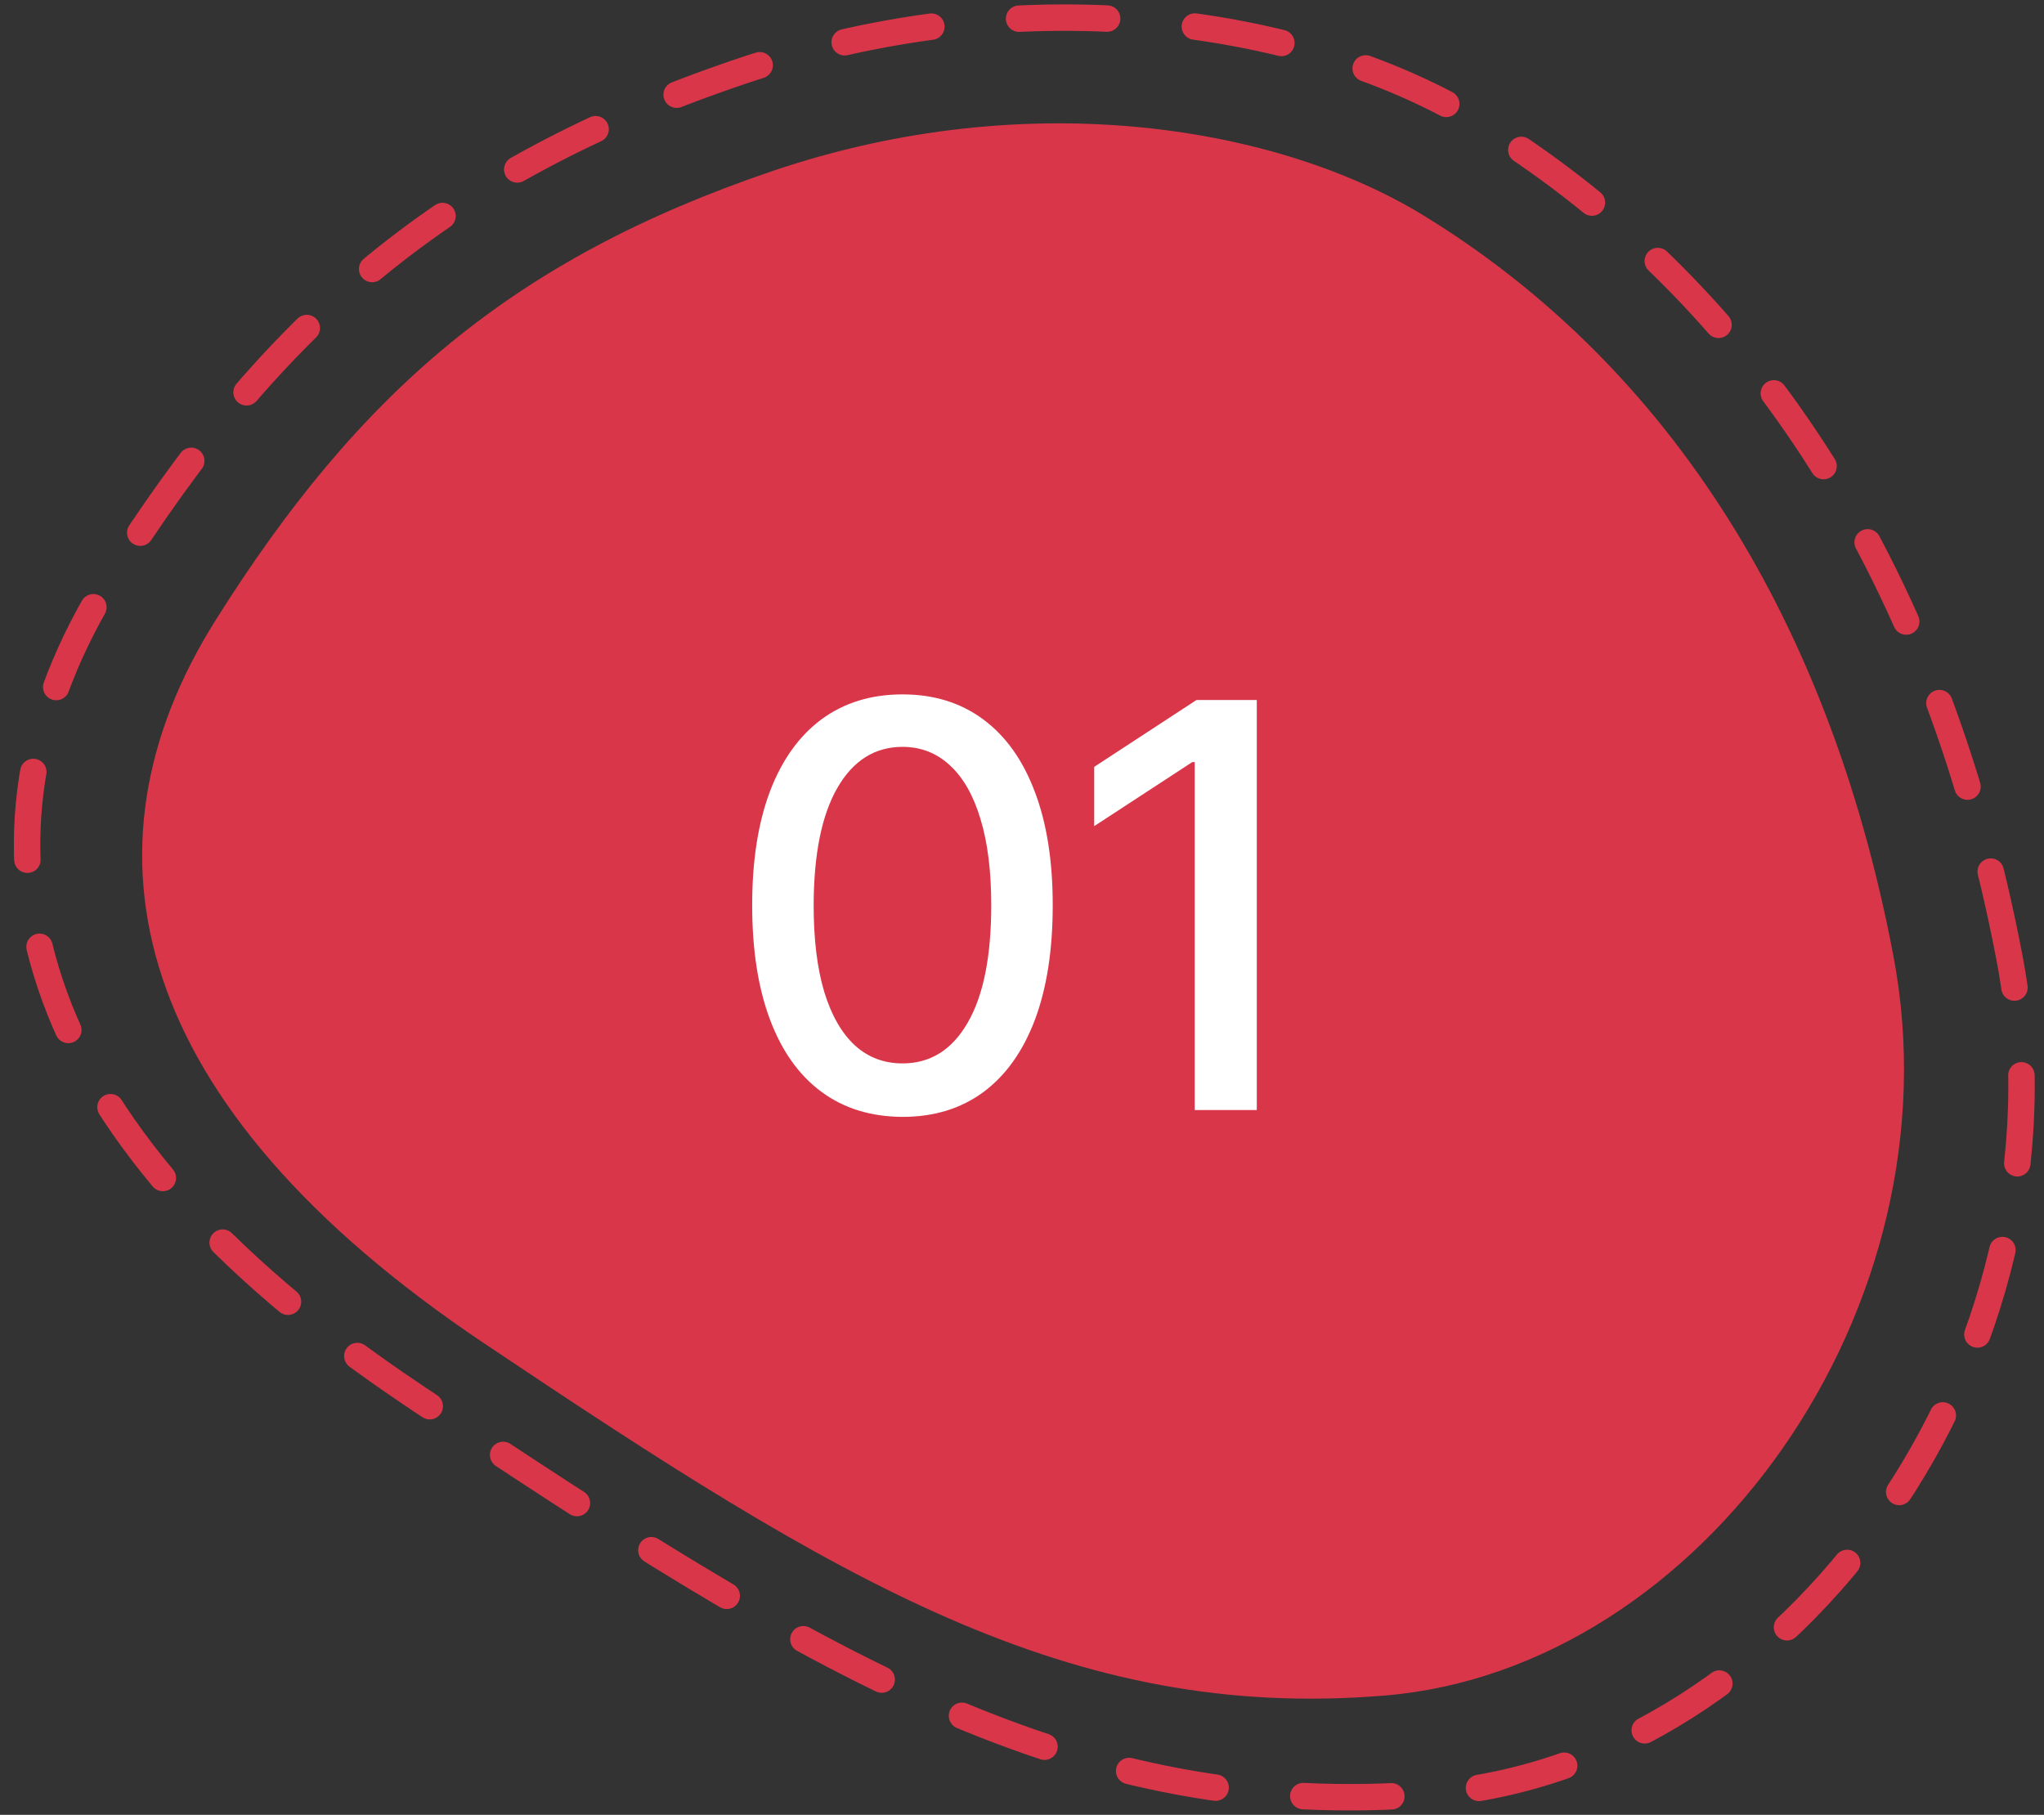 <svg width="116" height="103" viewBox="0 0 116 103" fill="none" xmlns="http://www.w3.org/2000/svg">
<rect x="0" y="0" width="116" height="103" fill="#333333" stroke="none"/>
<path d="M107.449 54.226C103.64 34.226 93.985 20.312 80.785 12.226C72.622 7.226 58.474 4.726 43.781 9.726C29.088 14.726 20.382 22.226 12.219 35.226C4.057 48.226 7.322 62.726 27.456 76.226C47.59 89.726 60.65 97.726 78.608 96.226C96.566 94.726 111.258 74.226 107.449 54.226Z" fill="#D93749"/>
<path d="M51.221 63.387C49.426 63.379 47.892 62.906 46.619 61.966C45.346 61.027 44.373 59.659 43.698 57.864C43.024 56.068 42.687 53.906 42.687 51.375C42.687 48.852 43.024 46.697 43.698 44.909C44.38 43.121 45.358 41.758 46.63 40.818C47.91 39.879 49.441 39.409 51.221 39.409C53.001 39.409 54.528 39.883 55.801 40.83C57.073 41.769 58.047 43.133 58.721 44.921C59.403 46.701 59.744 48.852 59.744 51.375C59.744 53.913 59.407 56.08 58.733 57.875C58.058 59.663 57.085 61.031 55.812 61.977C54.539 62.917 53.009 63.387 51.221 63.387ZM51.221 60.352C52.797 60.352 54.028 59.584 54.914 58.046C55.808 56.508 56.255 54.284 56.255 51.375C56.255 49.443 56.051 47.811 55.642 46.477C55.24 45.137 54.66 44.121 53.903 43.432C53.153 42.735 52.259 42.387 51.221 42.387C49.653 42.387 48.422 43.159 47.528 44.705C46.634 46.25 46.183 48.474 46.176 51.375C46.176 53.315 46.376 54.955 46.778 56.296C47.187 57.629 47.767 58.64 48.517 59.33C49.267 60.012 50.168 60.352 51.221 60.352ZM71.325 39.727V63H67.802V43.25H67.666L62.097 46.887V43.523L67.904 39.727H71.325Z" fill="white"/>
<path d="M114.039 54.35C109.726 31.756 98.797 16.038 83.854 6.903C74.614 1.255 58.598 -1.569 41.966 4.079C25.334 9.728 15.477 18.2 6.237 32.886C-3.003 47.572 0.693 63.953 23.485 79.204C46.278 94.454 61.062 103.492 81.39 101.797C101.718 100.103 118.351 76.944 114.039 54.35Z" stroke="#D93749" stroke-width="1.5" stroke-linecap="round" stroke-linejoin="round" stroke-dasharray="5 5"/>
</svg>
